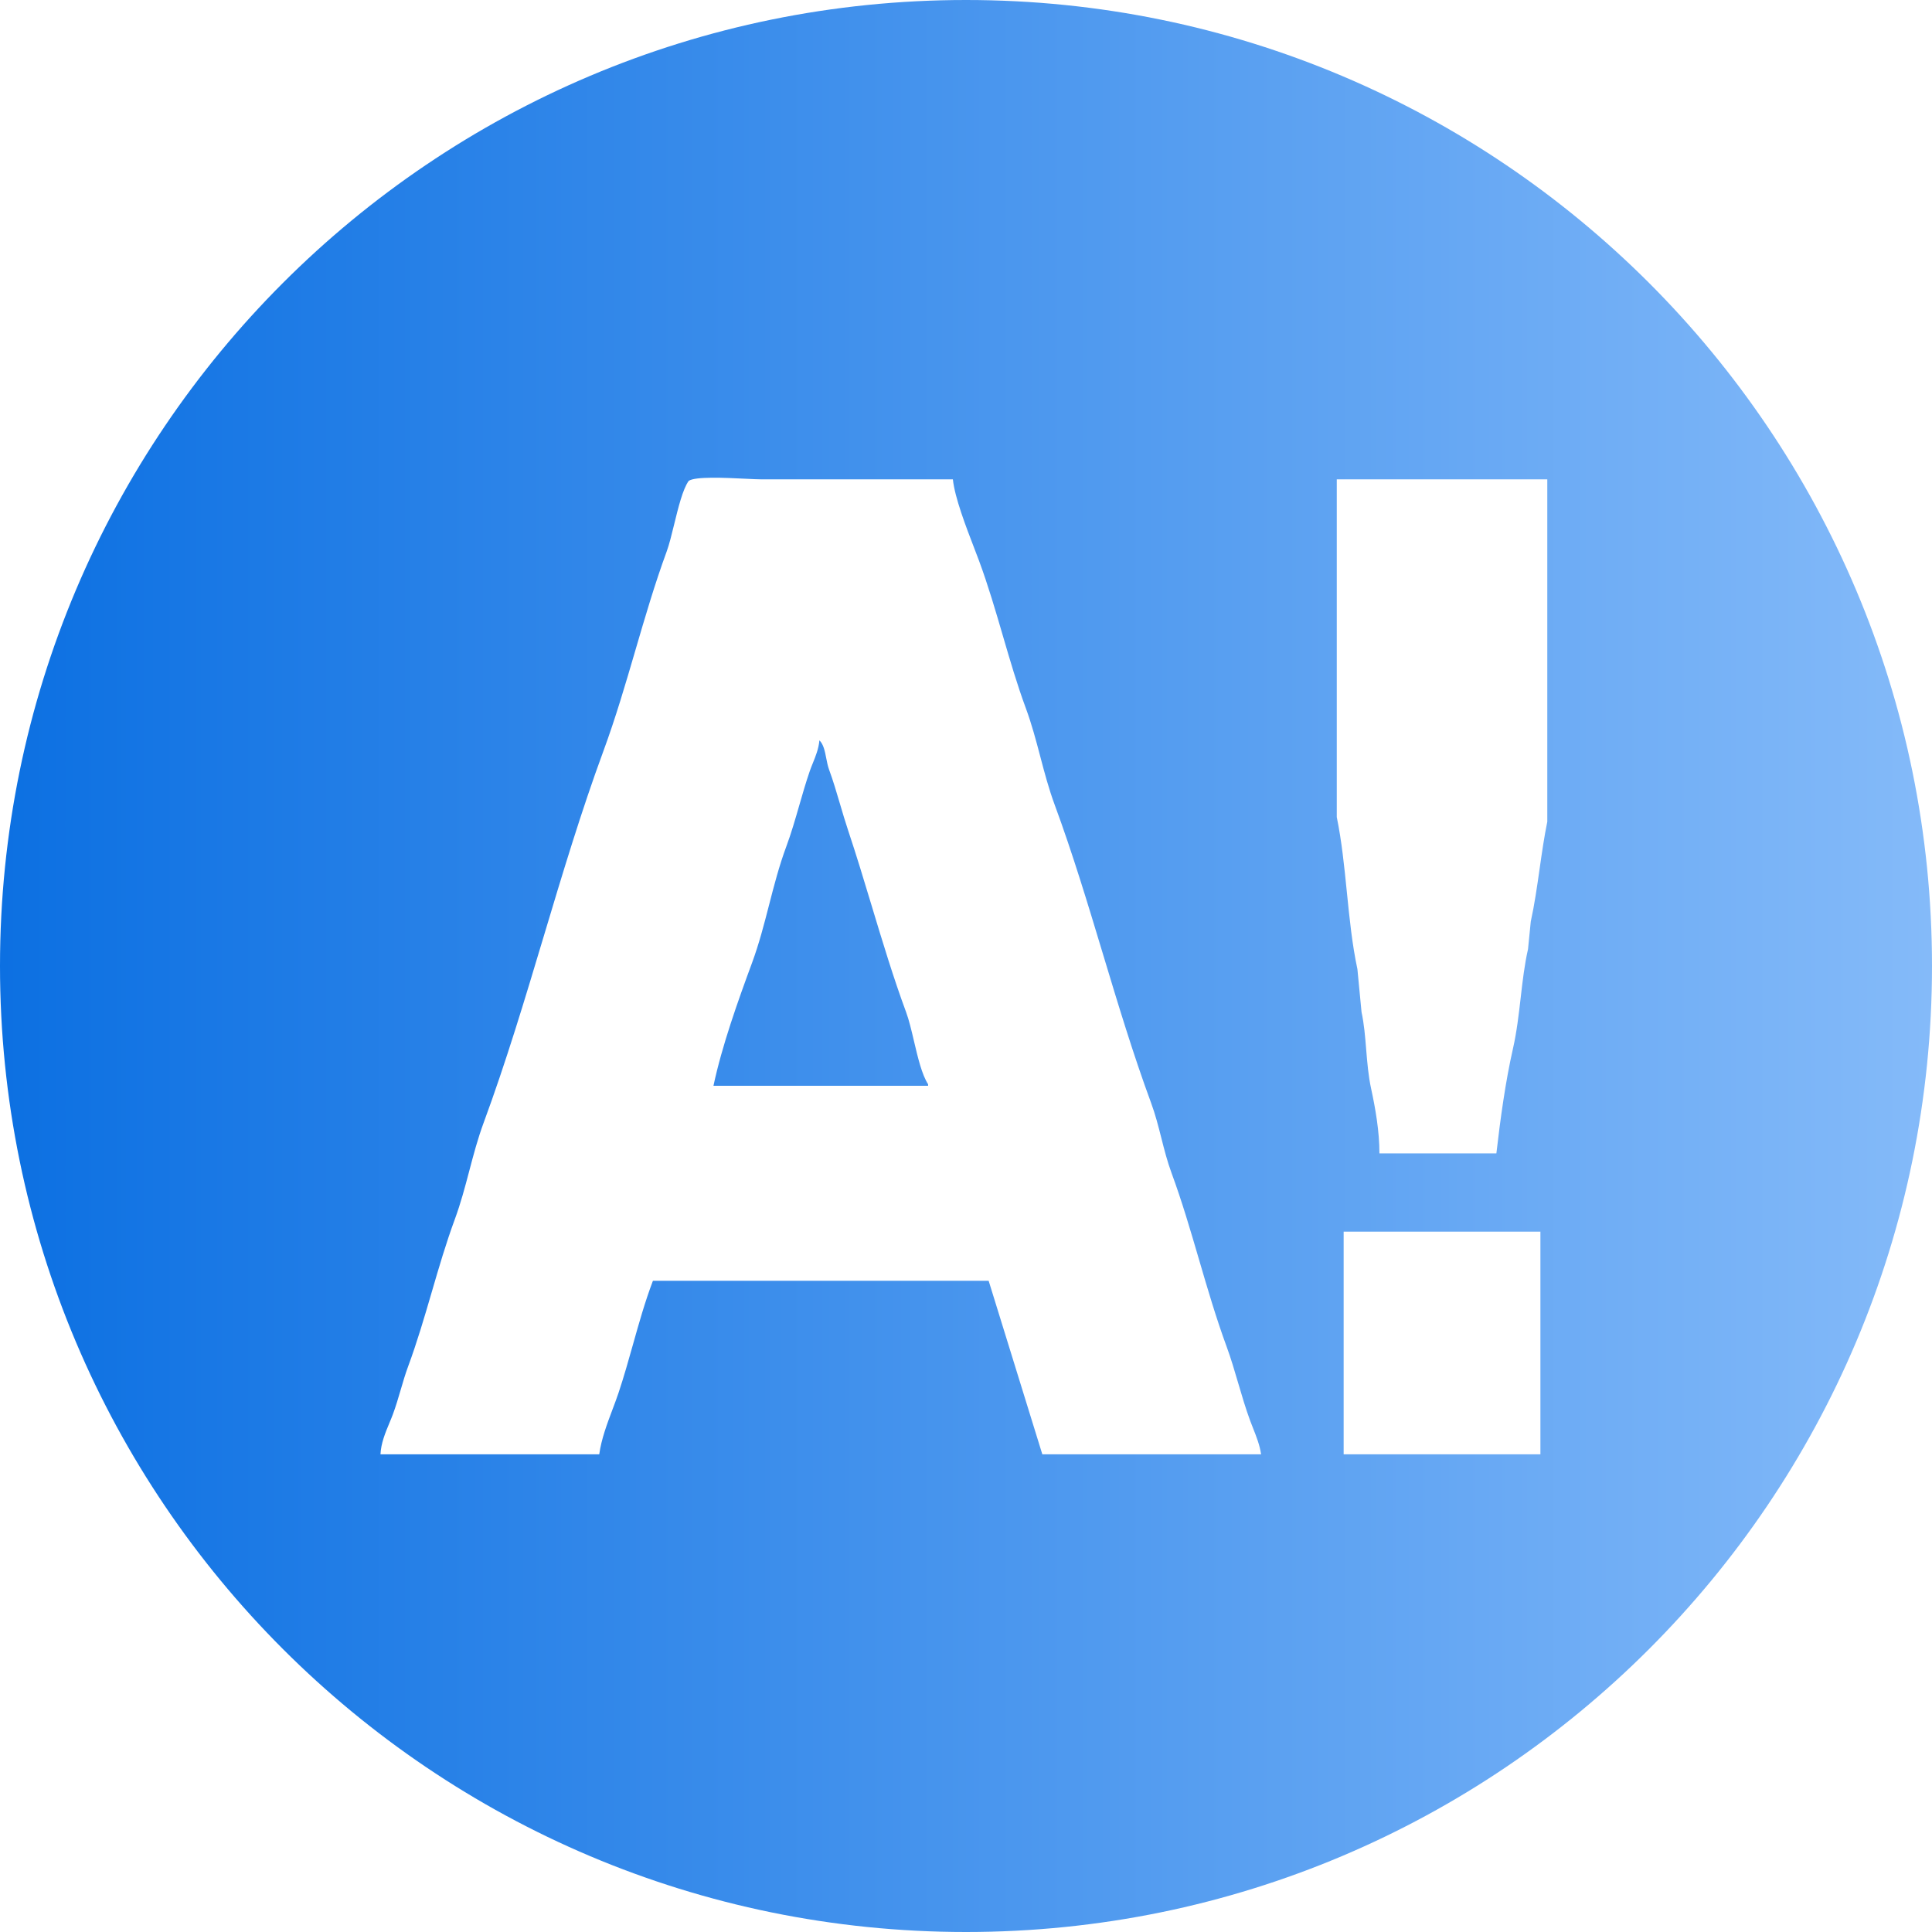 <svg width="457" height="457" viewBox="0 0 457 457" fill="none" xmlns="http://www.w3.org/2000/svg">
<path fill-rule="evenodd" clip-rule="evenodd" d="M228.5 457C354.697 457 457 354.697 457 228.5C457 102.303 354.697 0 228.5 0C102.303 0 0 102.303 0 228.5C0 354.697 102.303 457 228.5 457ZM230.443 129.649C228.509 124.625 225.849 117.718 225.396 113.386H180.156C179.311 113.386 177.958 113.32 176.367 113.243C171.521 113.008 164.472 112.667 162.906 113.748C161.499 115.722 160.439 120.059 159.454 124.092C158.861 126.515 158.296 128.828 157.698 130.454C154.907 138.046 152.61 145.901 150.303 153.792C147.964 161.793 145.614 169.831 142.727 177.667C137.477 191.916 133.039 206.718 128.602 221.521C124.146 236.385 119.689 251.249 114.41 265.555C113.002 269.371 111.997 273.186 110.991 277C109.987 280.812 108.982 284.622 107.576 288.435C105.522 293.999 103.835 299.773 102.138 305.585C100.407 311.513 98.664 317.479 96.509 323.299C95.871 325.024 95.337 326.847 94.794 328.705C94.227 330.642 93.649 332.616 92.929 334.558C92.688 335.208 92.403 335.891 92.108 336.6C91.166 338.859 90.113 341.386 90 344H141.75C142.24 340.416 143.598 336.812 144.876 333.416C145.386 332.063 145.882 330.744 146.307 329.473C147.578 325.666 148.657 321.829 149.729 318.017C151.165 312.911 152.588 307.85 154.443 302.962H233.858L246.552 344H298.302C297.988 341.828 297.148 339.71 296.38 337.772C296.14 337.166 295.906 336.577 295.698 336.01C293.55 330.157 292.208 324.135 290.165 318.578C287.668 311.787 285.632 304.825 283.606 297.902C281.59 291.009 279.584 284.152 277.146 277.539C276.111 274.731 275.409 271.961 274.707 269.191C274.004 266.418 273.301 263.645 272.264 260.833C268.052 249.413 264.468 237.526 260.885 225.639C257.294 213.729 253.704 201.818 249.481 190.378C248.073 186.564 247.069 182.753 246.065 178.942C245.06 175.127 244.055 171.312 242.646 167.498C240.591 161.936 238.906 156.16 237.209 150.349C235.478 144.42 233.736 138.453 231.58 132.634C231.256 131.761 230.867 130.75 230.443 129.649ZM366 113.386H316.203V193.283C317.375 198.953 317.981 204.976 318.587 210.996C319.213 217.208 319.838 223.419 321.085 229.237L322.062 239.406C322.667 242.201 322.91 245.17 323.156 248.187C323.411 251.307 323.67 254.479 324.34 257.564C325.328 262.118 326.309 267.669 326.292 272.818H353.958C354.896 264.688 356.114 255.803 357.863 248.122C358.773 244.128 359.244 240.034 359.708 235.997C360.16 232.068 360.605 228.193 361.443 224.517L362.094 217.979C362.966 214.023 363.576 209.766 364.182 205.526C364.727 201.716 365.27 197.92 366 194.373V113.386ZM192.278 180.487C192.942 178.847 193.646 177.105 193.826 175.125C194.804 176.061 195.122 177.697 195.442 179.348C195.623 180.276 195.804 181.21 196.104 182.025C197.067 184.639 197.874 187.378 198.693 190.162C199.316 192.277 199.947 194.419 200.66 196.552C202.586 202.31 204.377 208.249 206.174 214.205C208.747 222.732 211.329 231.294 214.33 239.406C215.024 241.281 215.6 243.732 216.191 246.246C217.107 250.142 218.058 254.188 219.538 256.476V256.839H168.764C170.792 247.287 174.614 236.633 177.877 227.785C179.553 223.243 180.734 218.654 181.915 214.066C183.111 209.421 184.307 204.776 186.014 200.184C187.158 197.106 188.082 193.896 189.02 190.64C189.806 187.905 190.603 185.138 191.547 182.388C191.761 181.765 192.017 181.134 192.278 180.487ZM364.373 291.34H317.83V344H364.373V291.34Z" fill="url(#paint0_linear_289_208)"/>
<defs>
<linearGradient id="paint0_linear_289_208" x1="0" y1="229" x2="457" y2="229" gradientUnits="userSpaceOnUse">
<stop stop-color="#0C70E2"/>
<stop offset="1" stop-color="#84BAF9"/>
</linearGradient>
</defs>
</svg>
